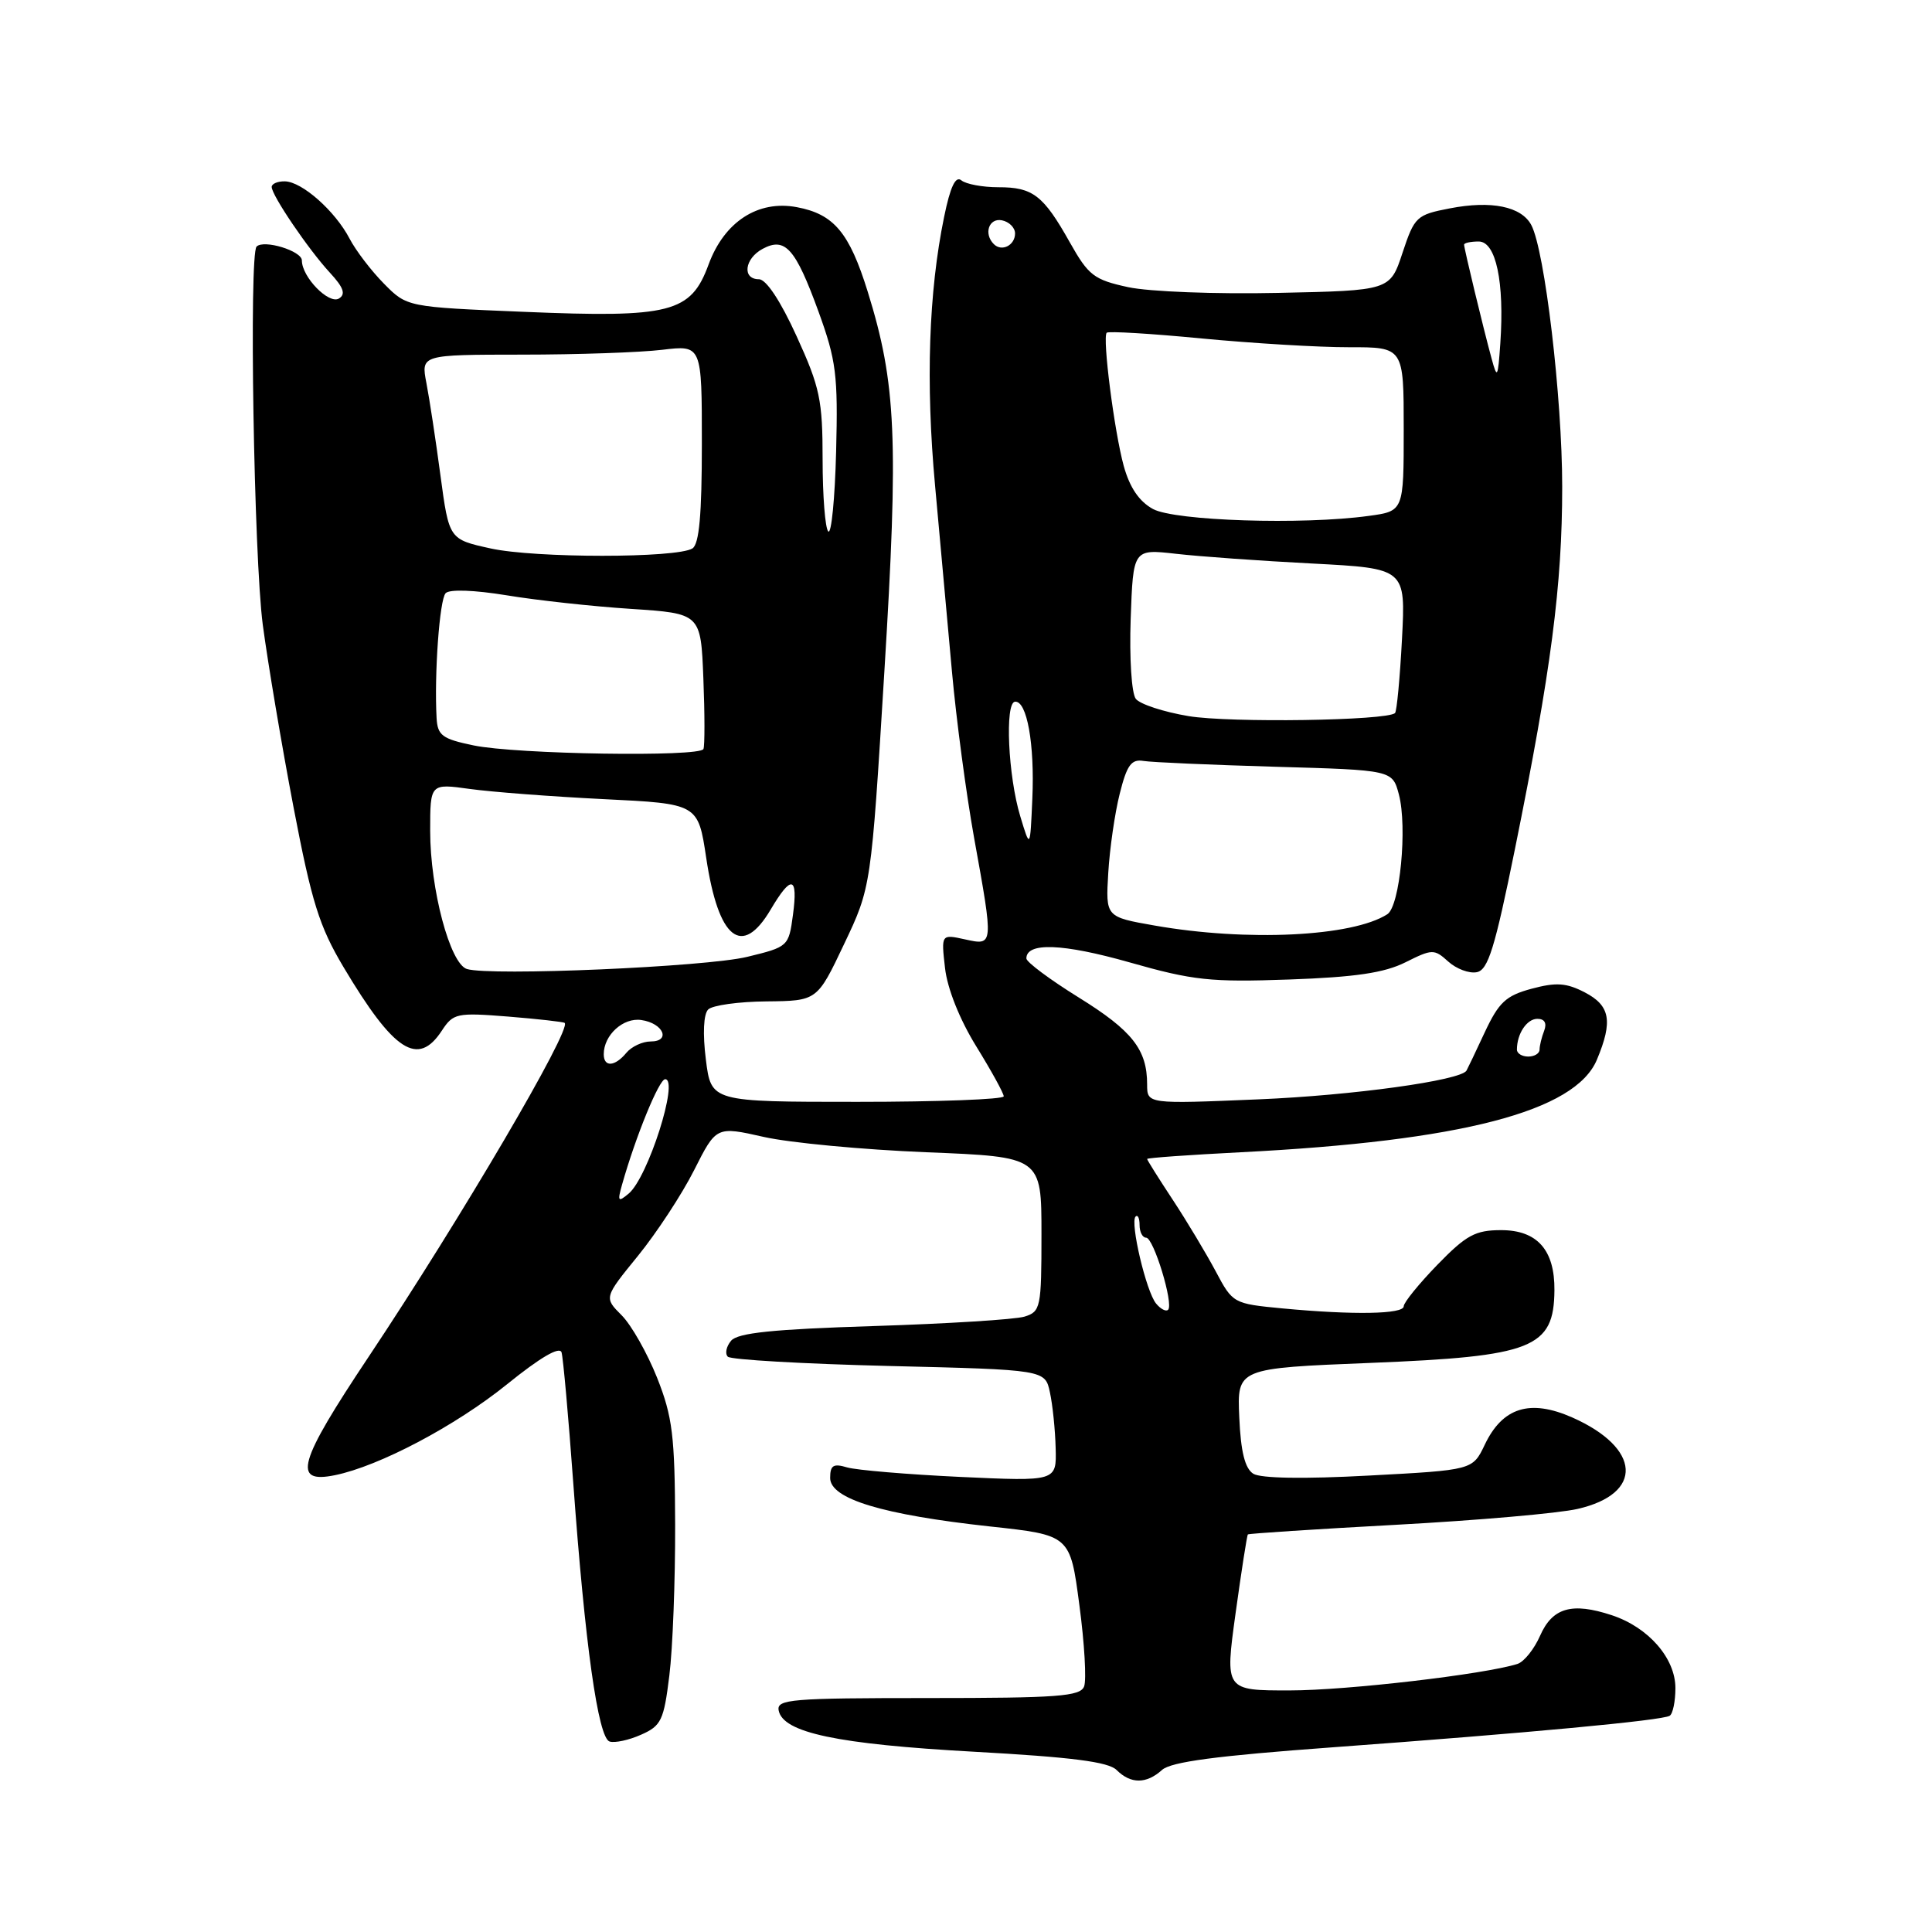 <?xml version="1.0" encoding="UTF-8" standalone="no"?>
<!DOCTYPE svg PUBLIC "-//W3C//DTD SVG 1.1//EN" "http://www.w3.org/Graphics/SVG/1.1/DTD/svg11.dtd" >
<svg xmlns="http://www.w3.org/2000/svg" xmlns:xlink="http://www.w3.org/1999/xlink" version="1.1" viewBox="0 0 256 256">
 <g >
 <path fill="currentColor"
d=" M 153.97 234.53 C 155.16 233.45 161.22 232.65 176.55 231.53 C 202.38 229.64 220.24 227.97 221.24 227.35 C 221.66 227.09 222.00 225.44 222.00 223.68 C 222.00 219.72 218.42 215.62 213.56 214.02 C 208.29 212.28 205.71 213.02 204.07 216.74 C 203.29 218.52 201.94 220.20 201.07 220.48 C 196.70 221.86 178.47 223.99 170.91 223.99 C 162.31 224.00 162.31 224.00 163.72 213.77 C 164.50 208.14 165.23 203.44 165.35 203.32 C 165.47 203.20 174.33 202.62 185.03 202.04 C 195.74 201.46 206.54 200.52 209.04 199.94 C 217.83 197.93 217.47 191.87 208.33 187.82 C 202.73 185.35 199.09 186.48 196.73 191.45 C 195.13 194.79 195.13 194.79 181.39 195.52 C 172.76 195.99 167.05 195.89 166.07 195.28 C 164.96 194.58 164.41 192.37 164.21 187.80 C 163.92 181.30 163.92 181.30 181.63 180.59 C 203.12 179.73 205.90 178.63 205.97 170.97 C 206.02 165.63 203.69 163.00 198.91 163.00 C 195.49 163.00 194.29 163.65 190.46 167.59 C 188.01 170.12 186.00 172.59 186.00 173.09 C 186.00 174.14 179.35 174.26 169.93 173.37 C 163.42 172.75 163.34 172.70 161.09 168.46 C 159.83 166.10 157.28 161.84 155.41 159.00 C 153.53 156.15 152.00 153.71 152.00 153.57 C 152.00 153.42 157.57 153.03 164.39 152.68 C 193.62 151.20 208.74 147.27 211.60 140.41 C 213.74 135.30 213.36 133.24 209.98 131.49 C 207.55 130.23 206.20 130.14 202.95 131.01 C 199.53 131.93 198.60 132.81 196.73 136.80 C 195.53 139.38 194.44 141.66 194.32 141.86 C 193.54 143.17 179.22 145.15 166.75 145.67 C 152.00 146.29 152.00 146.29 152.00 143.69 C 152.00 139.07 150.03 136.57 142.95 132.18 C 139.13 129.81 136.00 127.48 136.00 127.00 C 136.00 124.83 140.82 125.01 149.64 127.51 C 158.10 129.92 160.40 130.16 170.82 129.79 C 179.58 129.48 183.43 128.91 186.23 127.51 C 189.79 125.73 190.04 125.73 191.90 127.41 C 192.97 128.38 194.67 129.02 195.68 128.82 C 197.18 128.53 198.07 125.66 200.74 112.49 C 205.53 88.84 207.00 77.58 207.00 64.50 C 207.00 52.71 204.69 33.16 202.90 29.81 C 201.59 27.36 197.61 26.54 192.11 27.61 C 187.69 28.46 187.43 28.71 185.84 33.50 C 184.19 38.50 184.19 38.50 169.34 38.81 C 161.12 38.99 152.27 38.65 149.49 38.05 C 144.96 37.07 144.23 36.51 141.76 32.12 C 138.25 25.87 136.86 24.80 132.28 24.81 C 130.20 24.81 128.00 24.40 127.39 23.90 C 126.62 23.26 125.92 24.73 125.10 28.74 C 123.05 38.70 122.65 50.71 123.90 64.33 C 124.56 71.57 125.57 82.67 126.14 89.00 C 126.71 95.33 128.03 105.22 129.07 111.00 C 131.67 125.40 131.68 125.31 127.86 124.47 C 124.71 123.78 124.71 123.78 125.22 128.27 C 125.53 131.00 127.15 135.07 129.36 138.65 C 131.36 141.89 133.00 144.87 133.00 145.27 C 133.00 145.67 124.28 146.00 113.62 146.00 C 94.23 146.00 94.23 146.00 93.53 140.39 C 93.10 136.97 93.22 134.38 93.84 133.76 C 94.39 133.21 97.87 132.72 101.56 132.69 C 108.28 132.62 108.28 132.62 111.85 125.09 C 115.43 117.56 115.43 117.56 117.18 89.03 C 119.08 58.14 118.76 50.84 114.99 38.69 C 112.55 30.82 110.50 28.37 105.58 27.45 C 100.43 26.48 95.97 29.39 93.89 35.05 C 91.54 41.45 88.89 42.13 69.44 41.32 C 53.93 40.68 53.93 40.68 50.88 37.59 C 49.20 35.89 47.15 33.21 46.32 31.62 C 44.41 27.96 40.02 24.07 37.75 24.03 C 36.79 24.01 36.00 24.35 36.00 24.77 C 36.00 25.88 40.87 33.06 43.72 36.14 C 45.52 38.09 45.84 38.98 44.92 39.55 C 43.58 40.38 40.00 36.71 40.00 34.51 C 40.00 33.25 34.97 31.71 34.00 32.67 C 32.98 33.68 33.64 73.83 34.82 82.79 C 35.50 87.90 37.33 98.77 38.89 106.94 C 41.30 119.54 42.31 122.76 45.52 128.15 C 52.21 139.37 55.38 141.41 58.55 136.56 C 60.06 134.26 60.52 134.16 67.32 134.70 C 71.27 135.02 74.64 135.40 74.82 135.54 C 75.80 136.35 61.04 161.49 48.88 179.73 C 39.48 193.82 38.68 196.63 44.38 195.47 C 50.26 194.27 60.35 188.94 67.19 183.42 C 71.58 179.87 74.16 178.36 74.41 179.20 C 74.62 179.91 75.32 187.70 75.96 196.50 C 77.52 217.94 79.25 230.25 80.77 230.76 C 81.45 230.98 83.33 230.58 84.94 229.86 C 87.62 228.68 87.96 227.96 88.69 222.03 C 89.14 218.44 89.48 209.43 89.46 202.00 C 89.42 190.24 89.12 187.74 87.07 182.56 C 85.77 179.30 83.66 175.57 82.37 174.28 C 80.03 171.94 80.03 171.94 84.53 166.41 C 87.00 163.37 90.35 158.27 91.97 155.06 C 94.91 149.23 94.91 149.23 101.21 150.65 C 104.67 151.43 114.36 152.34 122.75 152.68 C 138.00 153.29 138.00 153.29 138.00 163.53 C 138.00 173.27 137.89 173.80 135.75 174.46 C 134.51 174.84 125.52 175.40 115.76 175.71 C 102.38 176.13 97.74 176.61 96.87 177.66 C 96.23 178.42 96.04 179.37 96.44 179.77 C 96.84 180.17 106.46 180.72 117.83 181.00 C 138.48 181.50 138.48 181.50 139.12 184.50 C 139.48 186.15 139.82 189.48 139.88 191.89 C 140.00 196.29 140.00 196.29 127.25 195.70 C 120.24 195.37 113.49 194.80 112.25 194.44 C 110.42 193.89 110.00 194.16 110.00 195.84 C 110.00 198.61 116.94 200.71 131.15 202.26 C 141.80 203.41 141.80 203.41 143.02 212.66 C 143.70 217.75 143.98 222.61 143.65 223.46 C 143.15 224.78 140.15 225.00 122.96 225.00 C 104.81 225.00 102.88 225.16 103.18 226.65 C 103.75 229.59 110.95 231.11 129.00 232.11 C 142.01 232.83 146.88 233.45 147.96 234.54 C 149.83 236.40 151.90 236.40 153.97 234.53 Z  M 153.19 172.73 C 151.88 171.16 149.71 161.96 150.47 161.20 C 150.76 160.91 151.00 161.42 151.00 162.33 C 151.00 163.25 151.39 164.00 151.87 164.00 C 152.86 164.00 155.54 172.79 154.78 173.55 C 154.51 173.83 153.79 173.46 153.19 172.73 Z  M 82.42 156.99 C 84.23 150.58 87.33 143.00 88.14 143.00 C 90.01 143.00 85.85 156.05 83.30 158.16 C 81.90 159.33 81.80 159.19 82.42 156.99 Z  M 80.00 139.69 C 80.00 137.15 82.58 134.80 84.98 135.16 C 87.90 135.58 88.94 138.00 86.21 138.00 C 85.13 138.00 83.68 138.68 83.00 139.50 C 81.47 141.35 80.00 141.44 80.00 139.69 Z  M 201.00 139.08 C 201.00 136.98 202.31 135.00 203.71 135.00 C 204.67 135.00 204.99 135.57 204.61 136.58 C 204.27 137.45 204.00 138.58 204.00 139.08 C 204.00 139.59 203.32 140.00 202.50 140.00 C 201.68 140.00 201.00 139.59 201.00 139.08 Z  M 61.87 128.40 C 59.63 127.71 57.00 117.83 57.00 110.09 C 57.00 103.81 57.00 103.81 62.25 104.54 C 65.14 104.94 73.12 105.55 80.00 105.89 C 92.50 106.50 92.50 106.50 93.58 113.69 C 95.19 124.47 98.32 126.96 102.13 120.50 C 104.87 115.86 105.76 116.08 105.07 121.23 C 104.51 125.41 104.44 125.47 99.00 126.79 C 93.53 128.12 64.99 129.35 61.87 128.40 Z  M 153.00 122.64 C 146.50 121.50 146.50 121.50 146.85 115.67 C 147.04 112.46 147.72 107.74 148.37 105.17 C 149.32 101.37 149.91 100.56 151.52 100.83 C 152.61 101.01 160.47 101.35 169.00 101.60 C 184.50 102.04 184.50 102.04 185.36 105.27 C 186.50 109.61 185.50 120.06 183.83 121.14 C 179.21 124.11 165.23 124.79 153.00 122.64 Z  M 135.19 108.16 C 133.58 102.86 133.13 93.12 134.49 92.98 C 136.07 92.82 137.11 98.60 136.79 105.81 C 136.50 112.50 136.50 112.50 135.19 108.16 Z  M 62.75 98.77 C 58.59 97.91 57.98 97.45 57.85 95.14 C 57.53 89.33 58.24 79.45 59.05 78.60 C 59.56 78.06 62.83 78.18 67.13 78.88 C 71.10 79.54 78.51 80.35 83.60 80.68 C 92.86 81.29 92.86 81.29 93.20 89.90 C 93.39 94.63 93.39 98.84 93.21 99.25 C 92.74 100.33 68.39 99.95 62.75 98.77 Z  M 157.50 94.89 C 154.20 94.34 151.05 93.31 150.50 92.60 C 149.94 91.88 149.64 87.23 149.82 82.02 C 150.15 72.74 150.15 72.74 155.82 73.38 C 158.95 73.74 167.07 74.32 173.88 74.67 C 186.26 75.32 186.26 75.32 185.77 84.69 C 185.50 89.84 185.08 94.25 184.85 94.48 C 183.84 95.49 162.97 95.80 157.50 94.89 Z  M 65.00 72.67 C 59.50 71.46 59.50 71.46 58.36 62.98 C 57.74 58.32 56.90 52.81 56.50 50.75 C 55.78 47.00 55.78 47.00 69.14 46.99 C 76.49 46.99 84.86 46.70 87.75 46.35 C 93.00 45.72 93.00 45.72 93.00 58.80 C 93.00 68.18 92.65 72.10 91.75 72.67 C 89.68 73.97 70.89 73.97 65.00 72.67 Z  M 109.75 70.42 C 109.34 70.01 109.00 65.72 109.00 60.89 C 109.00 53.01 108.65 51.33 105.56 44.56 C 103.42 39.86 101.52 37.00 100.56 37.00 C 98.30 37.00 98.65 34.26 101.06 32.97 C 104.04 31.37 105.40 32.90 108.46 41.30 C 110.80 47.75 111.05 49.68 110.79 59.84 C 110.63 66.07 110.16 70.83 109.75 70.42 Z  M 152.78 67.45 C 150.94 66.44 149.70 64.62 148.90 61.74 C 147.65 57.17 146.06 44.77 146.64 44.09 C 146.84 43.86 152.51 44.20 159.25 44.85 C 165.99 45.49 174.76 46.02 178.75 46.01 C 186.00 46.00 186.00 46.00 186.00 56.86 C 186.00 67.73 186.00 67.73 181.36 68.36 C 172.59 69.57 155.69 69.02 152.78 67.45 Z  M 197.64 47.50 C 196.52 43.39 194.00 32.93 194.00 32.42 C 194.00 32.19 194.87 32.00 195.94 32.00 C 198.22 32.00 199.36 37.37 198.80 45.50 C 198.48 50.10 198.39 50.26 197.64 47.50 Z  M 131.69 32.35 C 130.31 30.98 131.03 28.86 132.75 29.19 C 133.71 29.38 134.50 30.16 134.50 30.93 C 134.50 32.51 132.74 33.40 131.69 32.35 Z "/>
</g>
</svg>